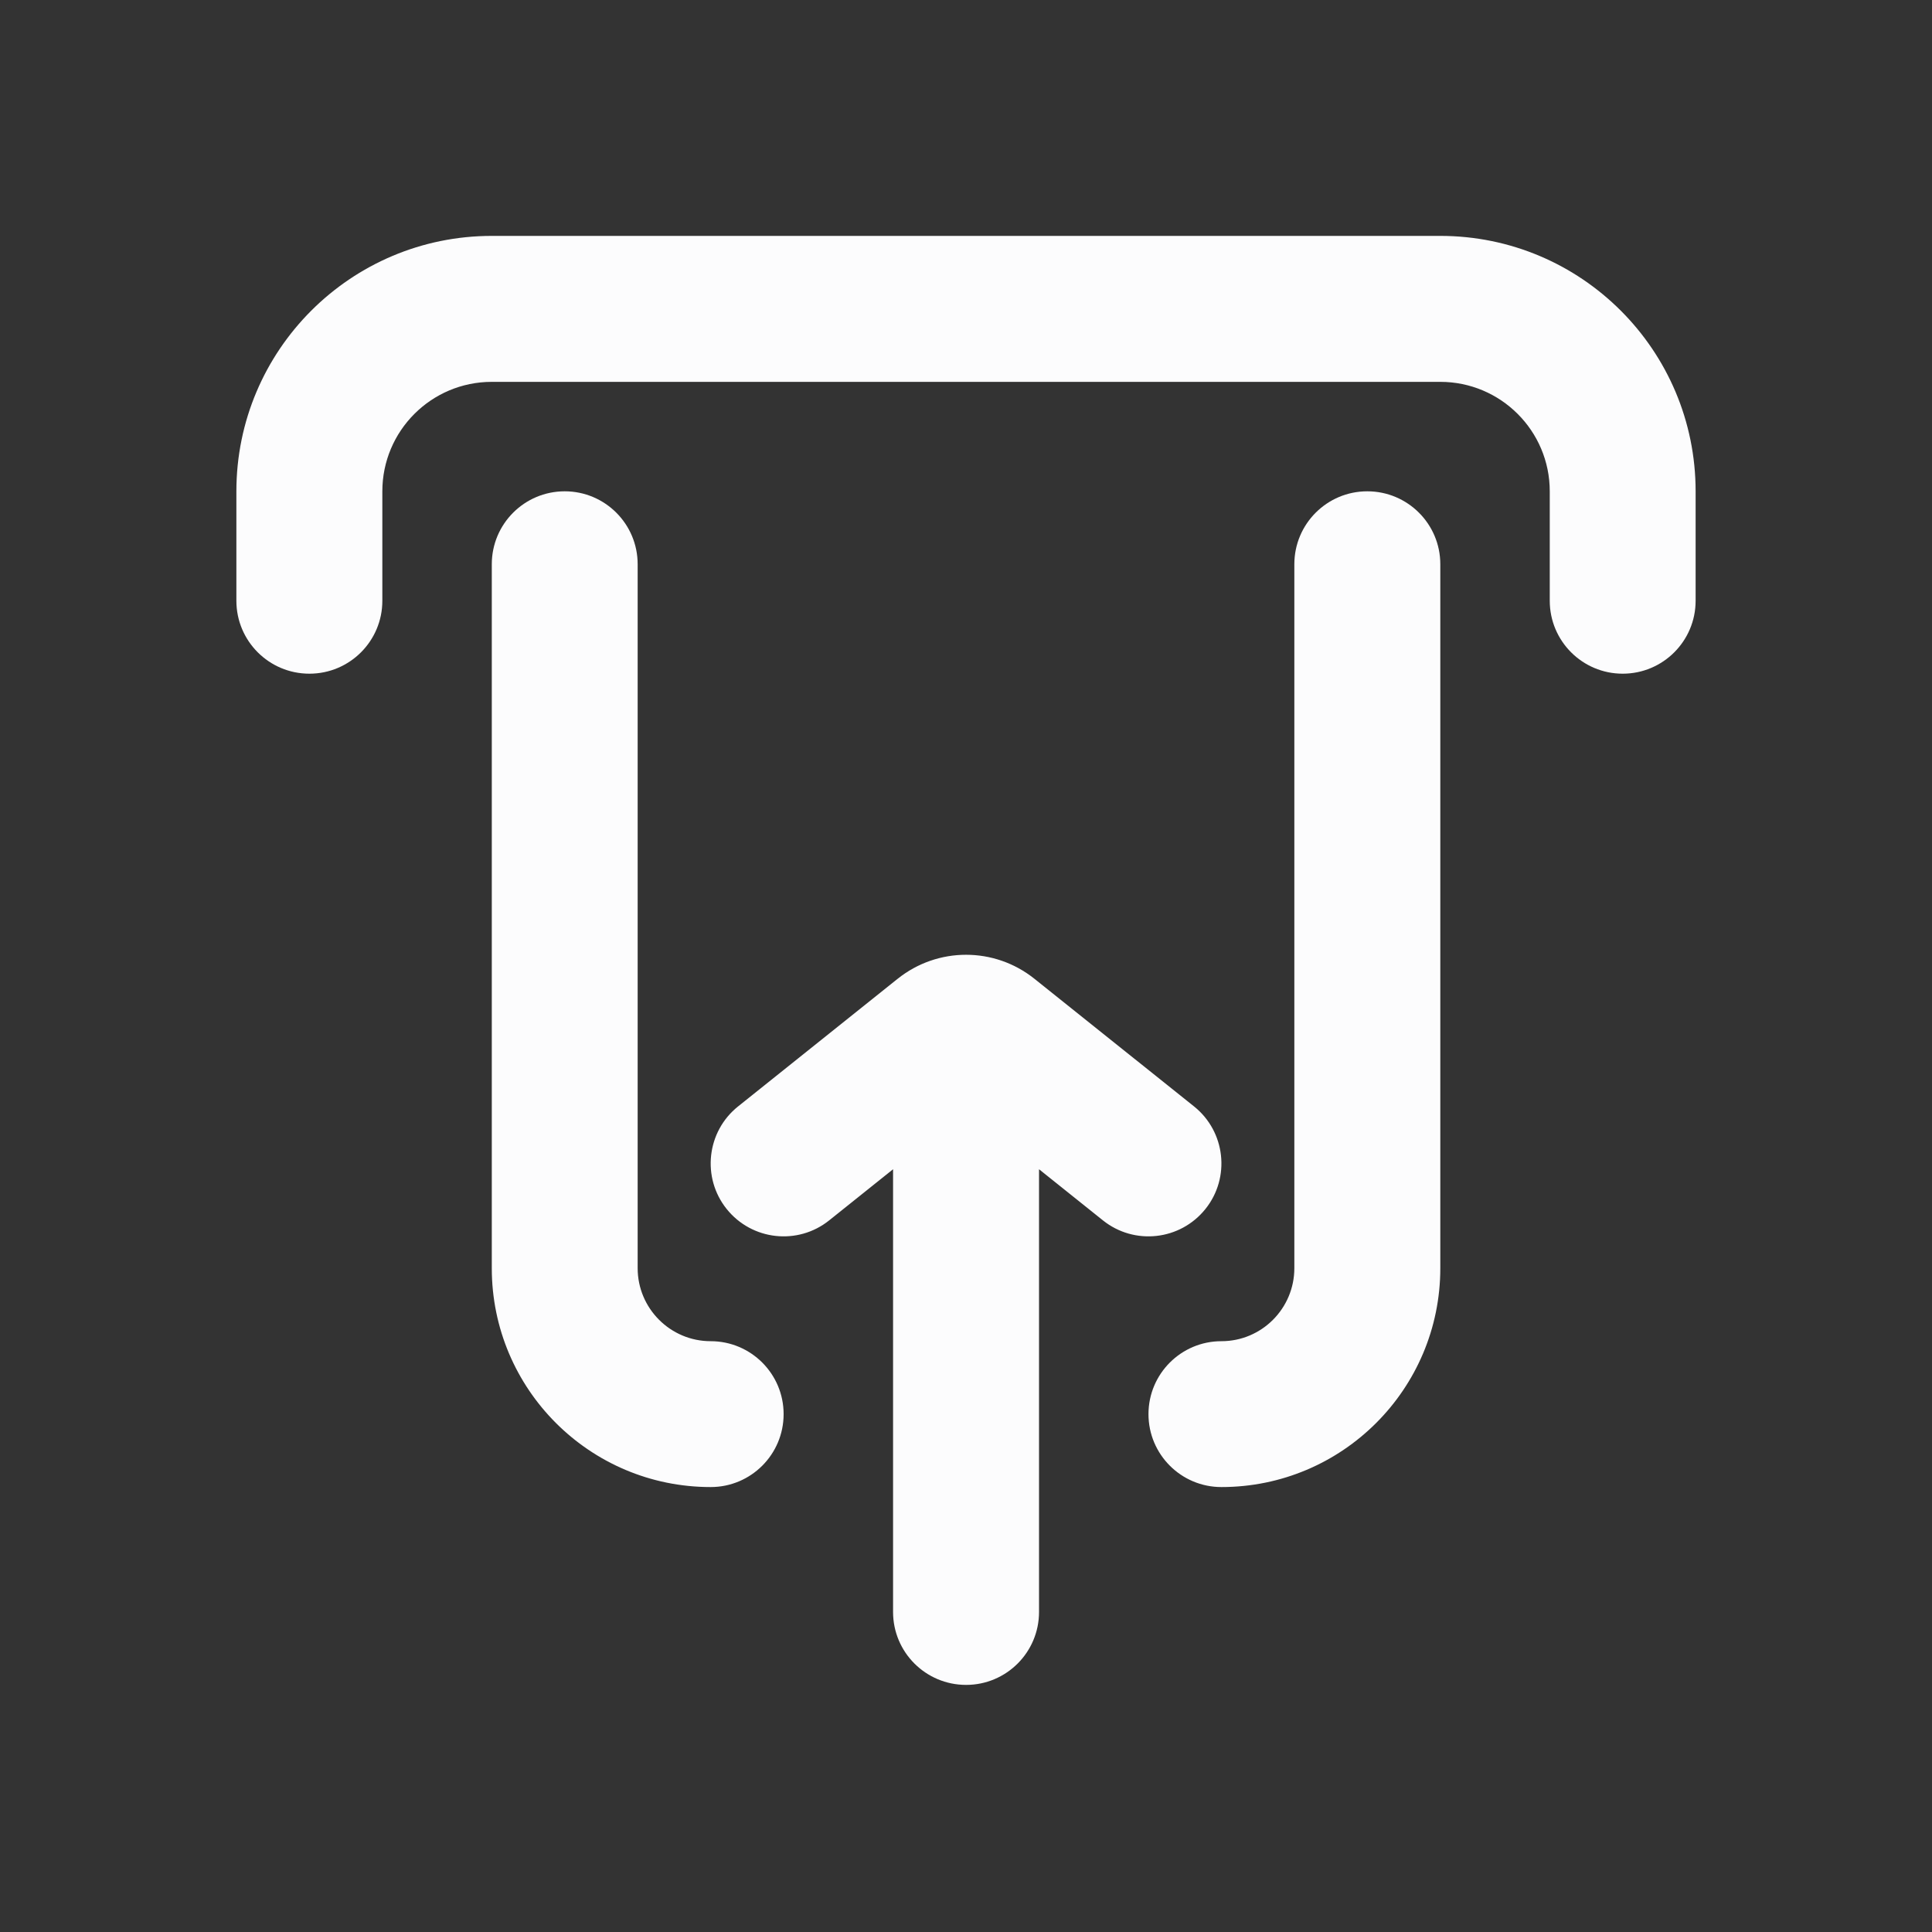 <svg width="20" height="20" viewBox="0 0 20 20" fill="none" xmlns="http://www.w3.org/2000/svg">
<rect x="0" y="0" width="20" height="20" fill="#333333" stroke="none"/>
<path fill-rule="evenodd" clip-rule="evenodd" d="M3.958 5.086C3.958 4.46 4.465 3.953 5.091 3.953H14.91C15.535 3.953 16.043 4.46 16.043 5.086V6.219C16.043 6.636 16.381 6.974 16.798 6.974C17.215 6.974 17.553 6.636 17.553 6.219V5.086C17.553 3.626 16.37 2.442 14.91 2.442H5.091C3.631 2.442 2.447 3.626 2.447 5.086V6.219C2.447 6.636 2.785 6.974 3.203 6.974C3.62 6.974 3.958 6.636 3.958 6.219V5.086ZM5.846 5.086C6.263 5.086 6.601 5.424 6.601 5.841V13.128C6.601 13.545 6.94 13.884 7.357 13.884C7.774 13.884 8.112 14.222 8.112 14.639C8.112 15.056 7.774 15.394 7.357 15.394C6.105 15.394 5.091 14.38 5.091 13.128V5.841C5.091 5.424 5.429 5.086 5.846 5.086ZM14.154 5.086C13.737 5.086 13.399 5.424 13.399 5.841V13.128C13.399 13.545 13.061 13.884 12.644 13.884C12.227 13.884 11.889 14.222 11.889 14.639C11.889 15.056 12.227 15.394 12.644 15.394C13.895 15.394 14.91 14.38 14.91 13.128V5.841C14.91 5.424 14.572 5.086 14.154 5.086ZM10.756 16.687C10.756 17.104 10.418 17.442 10.001 17.442C9.583 17.442 9.245 17.104 9.245 16.687V12.104L8.584 12.633C8.258 12.894 7.783 12.841 7.522 12.515C7.262 12.19 7.315 11.714 7.64 11.454L9.293 10.132C9.707 9.801 10.294 9.801 10.708 10.132L12.361 11.454C12.686 11.714 12.739 12.19 12.479 12.515C12.218 12.841 11.743 12.894 11.417 12.633L10.756 12.104V16.687Z" fill="#FCFCFD"/>
</svg>
